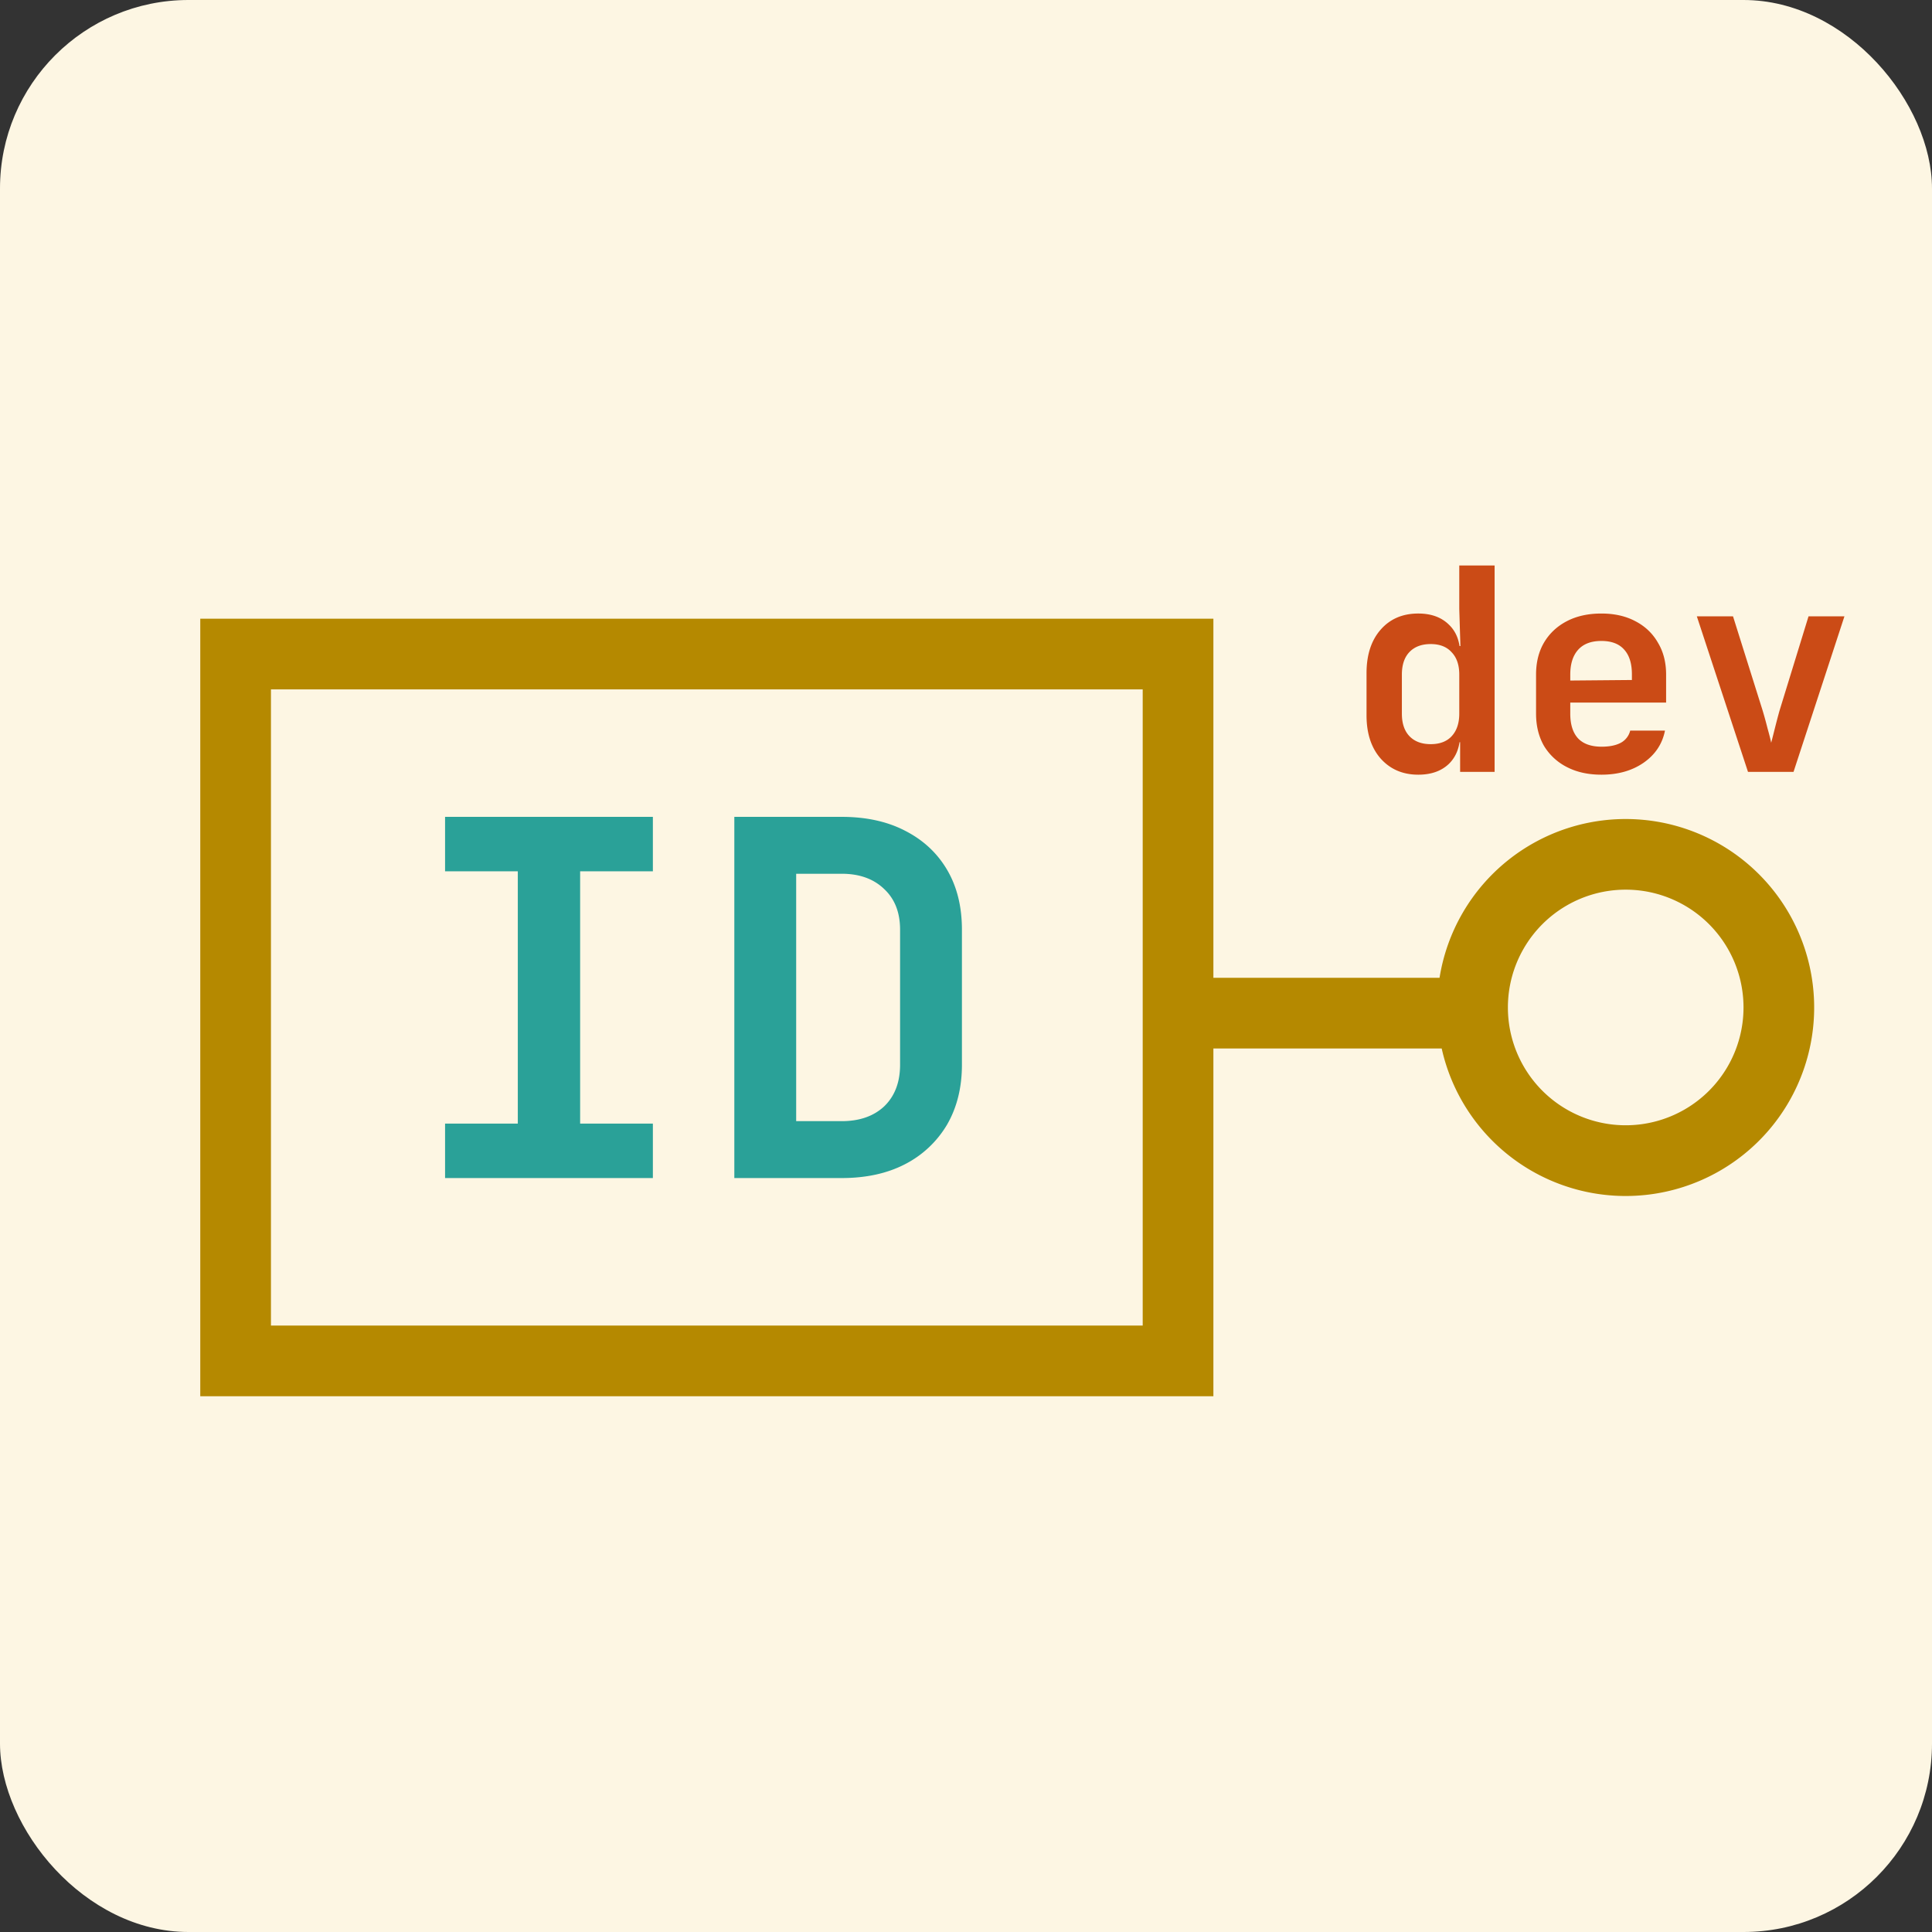 <svg xmlns="http://www.w3.org/2000/svg" width="82" height="82" fill="none" viewBox="0 0 82 82">
  <rect x="0" y="0" width="82" height="82" fill="#333333" stroke="none"/>
  <rect width="82" height="82" fill="#FDF6E3" rx="8"/>
  <path fill="#FDF6E3" d="M10 27.76h40v30H10v-30Zm67 15a8 8 0 1 1-16 0 8 8 0 0 1 16 0Z"/>
  <path fill="#B58900" fill-rule="evenodd" d="M8.5 26.26h43V41.5h9.599a8 8 0 1 1 .091 3H51.5v14.76h-43v-33Zm3 3v27h37v-27h-37ZM69 47.76a5 5 0 1 0 0-10 5 5 0 0 0 0 10Z" clip-rule="evenodd"/>
  <path fill="#CB4B16" d="M60.196 32.88c-.656 0-1.188-.228-1.596-.684-.4-.456-.6-1.068-.6-1.836v-1.788c0-.776.2-1.392.6-1.848.4-.456.932-.684 1.596-.684.544 0 .976.156 1.296.468.32.304.48.724.48 1.26l-.336-.348h.348l-.048-1.572V24h1.5v8.76h-1.464V31.5h-.336l.336-.348c0 .536-.16.96-.48 1.272-.32.304-.752.456-1.296.456Zm.528-1.296c.384 0 .68-.112.888-.336.216-.232.324-.552.324-.96v-1.656c0-.408-.108-.724-.324-.948-.208-.232-.504-.348-.888-.348s-.684.112-.9.336c-.216.224-.324.544-.324.96v1.656c0 .416.108.736.324.96.216.224.516.336.9.336Zm7.243 1.296c-.56 0-1.048-.108-1.464-.324a2.402 2.402 0 0 1-.972-.9c-.224-.392-.336-.848-.336-1.368v-1.656c0-.52.112-.972.336-1.356.232-.392.556-.696.972-.912.416-.216.904-.324 1.464-.324.552 0 1.032.108 1.44.324.416.216.736.52.96.912.232.384.348.836.348 1.356v1.188h-4.068v.468c0 .464.112.816.336 1.056.224.232.556.348.996.348.336 0 .608-.056.816-.168a.801.801 0 0 0 .396-.516h1.476c-.112.568-.416 1.024-.912 1.368-.488.336-1.084.504-1.788.504Zm1.296-3.9v-.36c0-.456-.108-.804-.324-1.044-.216-.248-.54-.372-.972-.372-.432 0-.76.124-.984.372-.224.248-.336.6-.336 1.056v.252l2.724-.024-.108.12Zm4.927 3.78-2.171-6.6h1.536l1.26 4.008c.072.24.14.488.204.744.072.256.124.46.156.612.04-.152.092-.356.156-.612s.128-.5.192-.732l1.236-4.02h1.524l-2.16 6.6H74.19Z"/>
  <path fill="#2AA198" d="M18.89 50v-2.31h3.087V36.98H18.89v-2.31h8.82v2.31h-3.087v10.71h3.087V50h-8.82Zm12.277 0V34.67h4.557c1.036 0 1.932.196 2.688.588.77.392 1.365.945 1.785 1.659.42.714.63 1.561.63 2.541v5.733c0 .966-.21 1.813-.63 2.541a4.401 4.401 0 0 1-1.785 1.68c-.756.392-1.652.588-2.688.588h-4.557Zm2.625-2.415h1.932c.756 0 1.358-.21 1.806-.63.448-.434.672-1.022.672-1.764v-5.733c0-.728-.224-1.302-.672-1.722-.448-.434-1.05-.651-1.806-.651h-1.932v10.5Z"/>
</svg>
